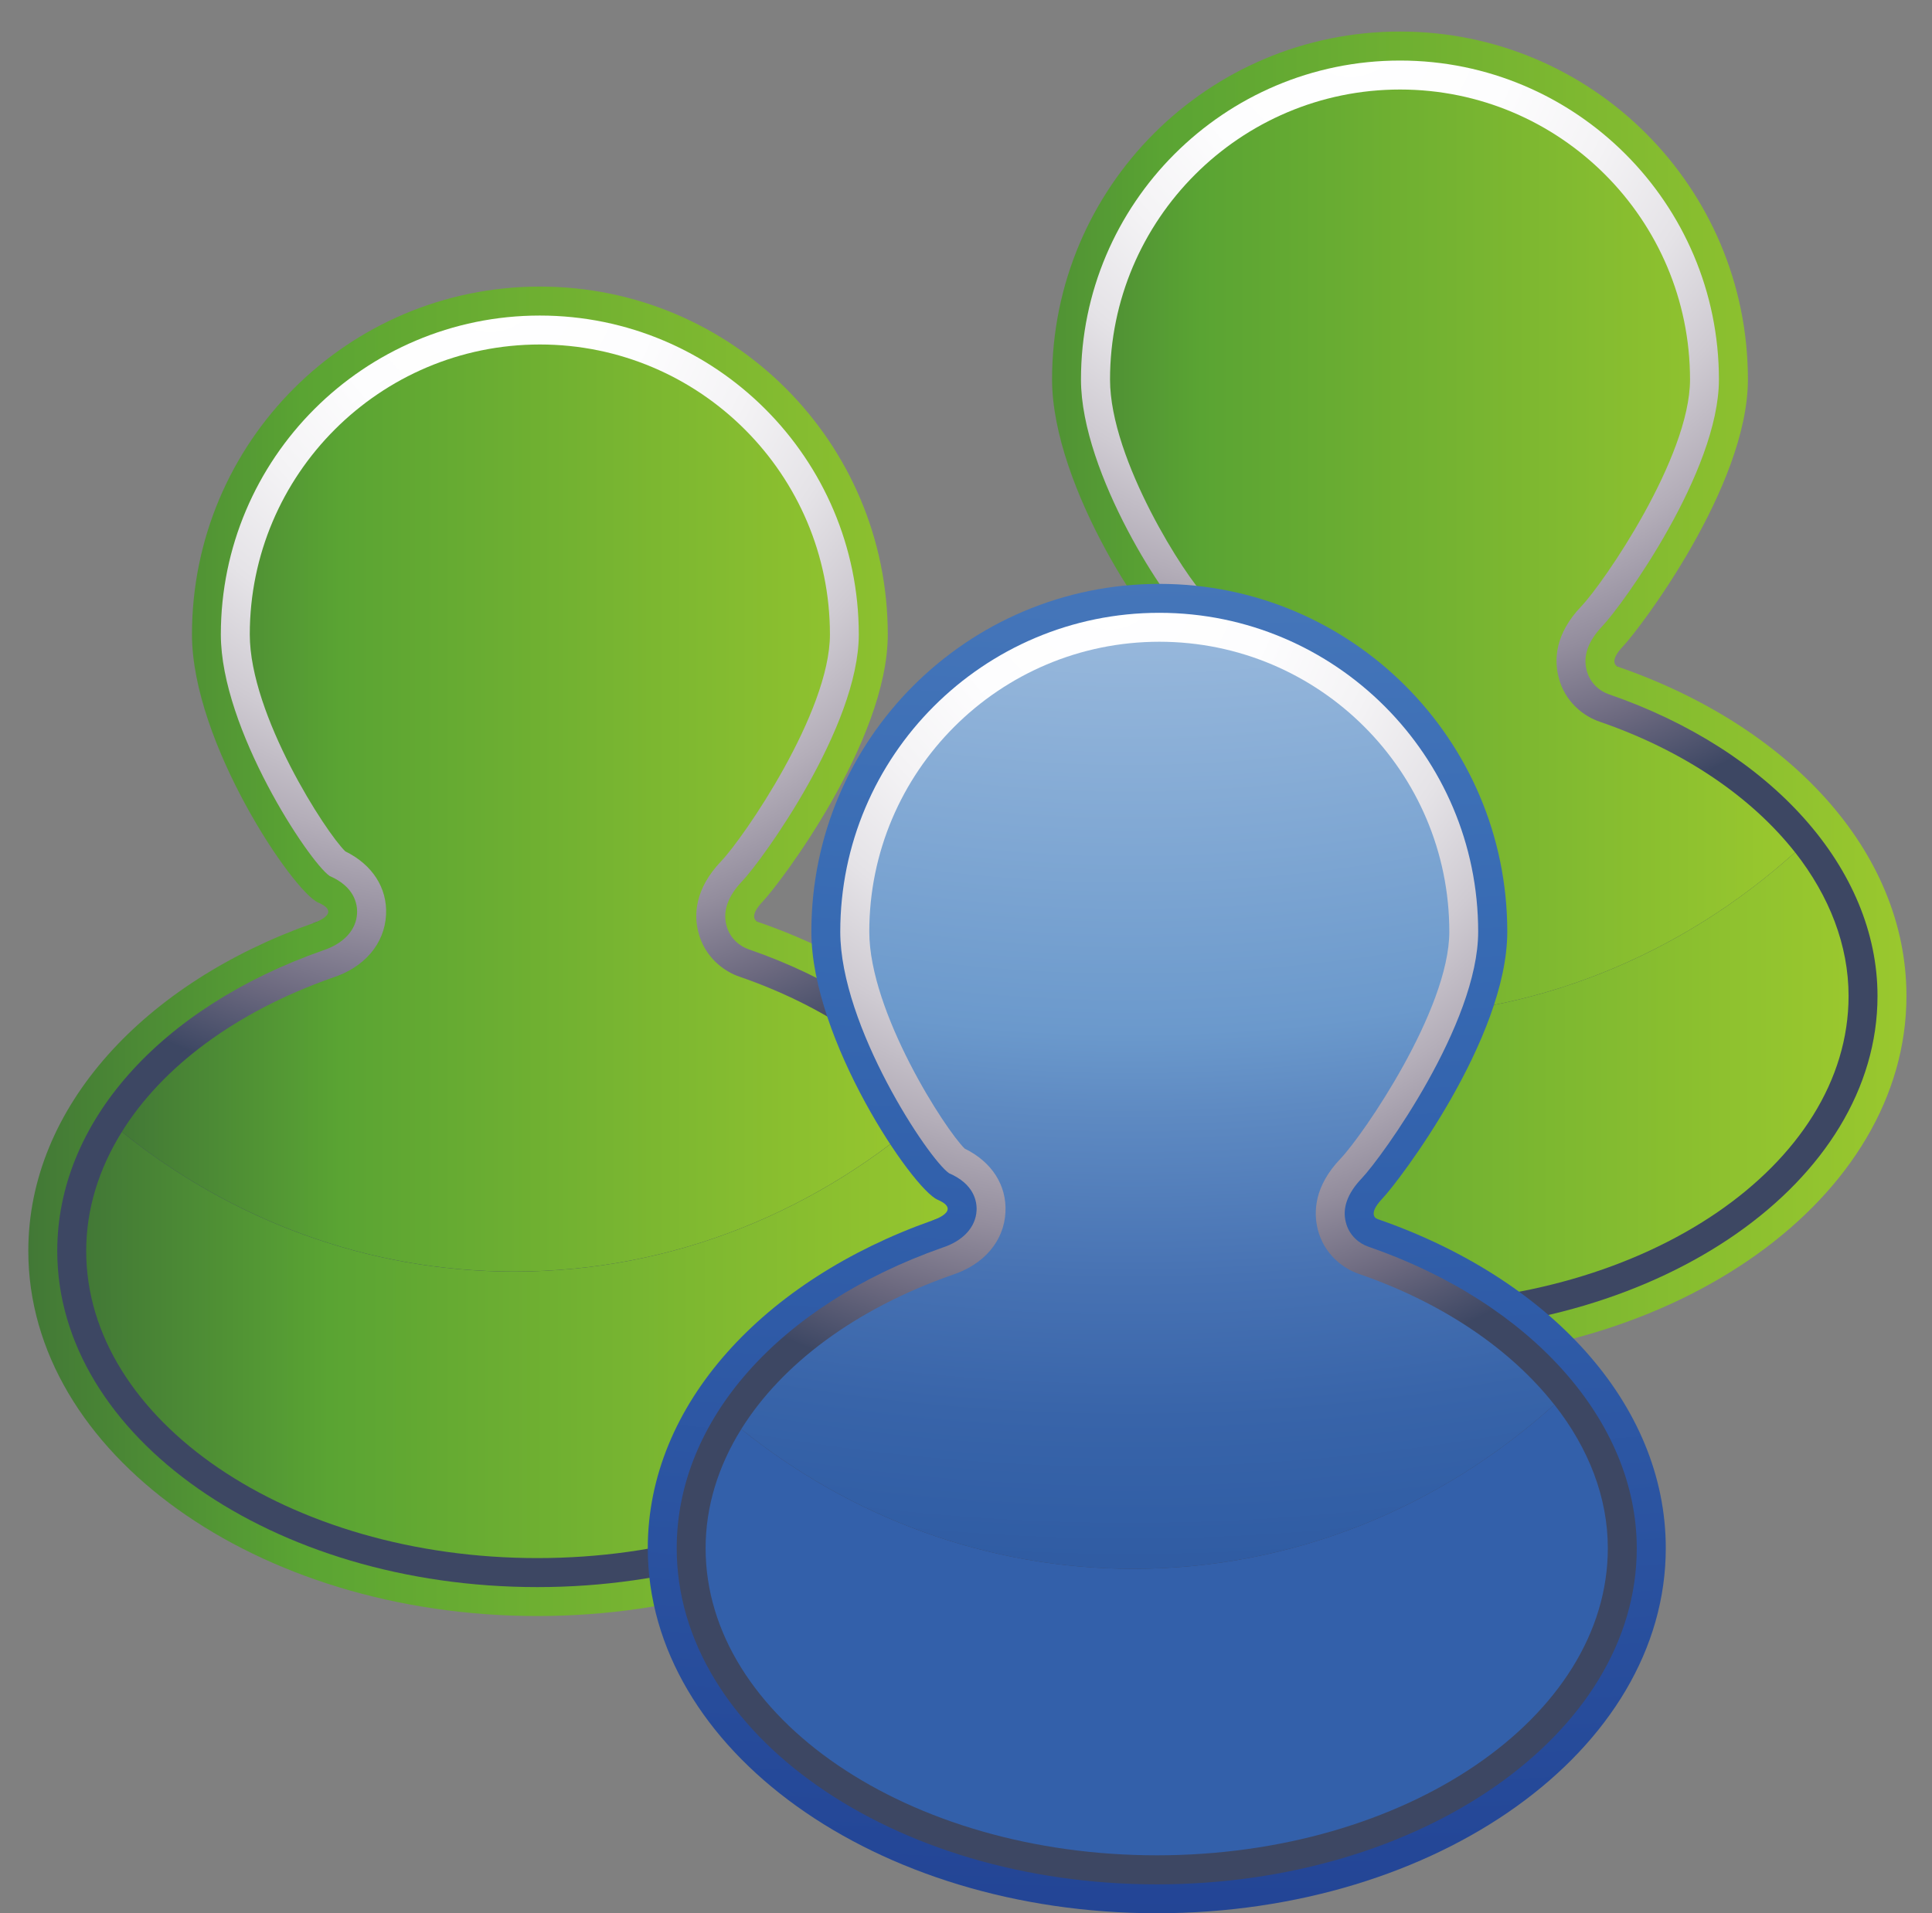 <?xml version="1.0" encoding="utf-8"?>
<!-- Generator: Adobe Illustrator 14.0.0, SVG Export Plug-In . SVG Version: 6.00 Build 43363)  -->
<!DOCTYPE svg PUBLIC "-//W3C//DTD SVG 1.1//EN" "http://www.w3.org/Graphics/SVG/1.1/DTD/svg11.dtd">
<svg version="1.1" id="图层_1" xmlns="http://www.w3.org/2000/svg" xmlns:xlink="http://www.w3.org/1999/xlink" x="0px" y="0px"
	 width="49px" height="48.537px" viewBox="0 0 49 48.537" enable-background="new 0 0 49 48.537" xml:space="preserve">
<rect x="0" y="0" width="49" height="48.537" fill="#808080" stroke="none"/>
<g>
	<g>
		<g>
			<radialGradient id="SVGID_1_" cx="38.52" cy="14.235" r="1.946" gradientUnits="userSpaceOnUse">
				<stop  offset="0" style="stop-color:#E8F1D5"/>
				<stop  offset="0.118" style="stop-color:#E8F1D5"/>
				<stop  offset="0.165" style="stop-color:#E4EFCF"/>
				<stop  offset="0.23" style="stop-color:#DAE8C0"/>
				<stop  offset="0.304" style="stop-color:#CADBA5"/>
				<stop  offset="0.386" style="stop-color:#B3CA81"/>
				<stop  offset="0.473" style="stop-color:#94B557"/>
				<stop  offset="0.556" style="stop-color:#6DA130"/>
				<stop  offset="0.629" style="stop-color:#629231"/>
				<stop  offset="0.774" style="stop-color:#496C2F"/>
				<stop  offset="0.832" style="stop-color:#3E5D2D"/>
				<stop  offset="1" style="stop-color:#3E5D2D"/>
			</radialGradient>
			<path fill="url(#SVGID_1_)" d="M29.756,16.951c1.715-0.605,3.644-0.947,5.687-0.947c2.005,0,3.903,0.329,5.596,0.913"/>
			
				<linearGradient id="SVGID_2_" gradientUnits="userSpaceOnUse" x1="22.533" y1="173.825" x2="48.353" y2="173.825" gradientTransform="matrix(1 0 0 0.717 0 -107.038)">
				<stop  offset="0" style="stop-color:#427836"/>
				<stop  offset="0.269" style="stop-color:#5AA433"/>
				<stop  offset="1" style="stop-color:#9AC82E"/>
			</linearGradient>
			<path fill="url(#SVGID_2_)" d="M41.167,16.392c0.412-0.432,3.164-4.048,3.164-6.766c0-4.875-3.951-8.826-8.823-8.826
				c-4.874,0-8.825,3.951-8.825,8.826c0,2.737,2.561,6.523,3.203,6.801c0.642,0.275-0.13,0.523-0.13,0.523
				c-4.277,1.509-7.224,4.665-7.224,8.315c0,5.113,5.78,9.261,12.91,9.261c7.129,0,12.91-4.148,12.91-9.261
				c0-3.679-2.986-6.854-7.314-8.35C41.039,16.917,40.756,16.823,41.167,16.392z"/>
			<radialGradient id="SVGID_3_" cx="34.241" cy="0.626" r="33.374" gradientUnits="userSpaceOnUse">
				<stop  offset="0.011" style="stop-color:#FFFFFF"/>
				<stop  offset="0.126" style="stop-color:#FDFDFE"/>
				<stop  offset="0.213" style="stop-color:#F4F3F5"/>
				<stop  offset="0.292" style="stop-color:#E5E3E7"/>
				<stop  offset="0.365" style="stop-color:#CFCBD2"/>
				<stop  offset="0.434" style="stop-color:#B4AEB9"/>
				<stop  offset="0.501" style="stop-color:#938D9D"/>
				<stop  offset="0.565" style="stop-color:#6C697F"/>
				<stop  offset="0.626" style="stop-color:#404965"/>
				<stop  offset="0.629" style="stop-color:#3D4763"/>
			</radialGradient>
			<path fill="url(#SVGID_3_)" d="M35.443,33.791c-6.716,0-12.174-3.824-12.174-8.525c0-3.236,2.576-6.158,6.731-7.623
				c0.524-0.169,0.851-0.517,0.873-0.943c0.012-0.237-0.064-0.674-0.7-0.948c-0.521-0.361-2.757-3.732-2.757-6.125
				c0-4.462,3.63-8.091,8.092-8.091c4.46,0,8.088,3.629,8.088,8.091c0,2.333-2.438,5.711-2.959,6.26
				c-0.355,0.373-0.49,0.746-0.398,1.107c0.084,0.347,0.349,0.545,0.566,0.619c4.137,1.427,6.813,4.433,6.813,7.653
				C47.618,29.967,42.157,33.791,35.443,33.791L35.443,33.791z"/>
			<linearGradient id="SVGID_4_" gradientUnits="userSpaceOnUse" x1="24" y1="27.339" x2="46.884" y2="27.339">
				<stop  offset="0" style="stop-color:#427836"/>
				<stop  offset="0.269" style="stop-color:#5AA433"/>
				<stop  offset="1" style="stop-color:#9AC82E"/>
			</linearGradient>
			<path fill="url(#SVGID_4_)" d="M34.855,25.791c-3.738,0-7.182-1.323-9.95-3.546C24.318,23.184,24,24.208,24,25.266
				c0,4.295,5.135,7.791,11.443,7.791s11.441-3.496,11.441-7.791c0-1.285-0.486-2.534-1.357-3.645
				C42.648,24.22,38.923,25.791,34.855,25.791z"/>
			<linearGradient id="SVGID_5_" gradientUnits="userSpaceOnUse" x1="24.905" y1="14.03" x2="45.527" y2="14.03">
				<stop  offset="0" style="stop-color:#427836"/>
				<stop  offset="0.269" style="stop-color:#5AA433"/>
				<stop  offset="1" style="stop-color:#9AC82E"/>
			</linearGradient>
			<path fill="url(#SVGID_5_)" d="M45.527,21.622c-1.101-1.398-2.814-2.576-4.953-3.313c-0.403-0.134-0.891-0.503-1.046-1.136
				c-0.109-0.429-0.098-1.086,0.578-1.792c0.565-0.593,2.757-3.776,2.757-5.753c0-4.058-3.298-7.357-7.354-7.357
				s-7.356,3.299-7.356,7.357c0,2.046,1.934,5.034,2.42,5.502c0.683,0.334,1.067,0.928,1.033,1.607
				c-0.033,0.74-0.552,1.341-1.36,1.601c-2.454,0.864-4.312,2.258-5.34,3.908c2.769,2.223,6.212,3.546,9.95,3.546
				C38.923,25.791,42.648,24.22,45.527,21.622z"/>
		</g>
	</g>
	<g>
		<g>
			<radialGradient id="SVGID_6_" cx="16.703" cy="20.702" r="1.948" gradientUnits="userSpaceOnUse">
				<stop  offset="0" style="stop-color:#E8F1D5"/>
				<stop  offset="0.118" style="stop-color:#E8F1D5"/>
				<stop  offset="0.165" style="stop-color:#E4EFCF"/>
				<stop  offset="0.23" style="stop-color:#DAE8C0"/>
				<stop  offset="0.304" style="stop-color:#CADBA5"/>
				<stop  offset="0.386" style="stop-color:#B3CA81"/>
				<stop  offset="0.473" style="stop-color:#94B557"/>
				<stop  offset="0.556" style="stop-color:#6DA130"/>
				<stop  offset="0.629" style="stop-color:#629231"/>
				<stop  offset="0.774" style="stop-color:#496C2F"/>
				<stop  offset="0.832" style="stop-color:#3E5D2D"/>
				<stop  offset="1" style="stop-color:#3E5D2D"/>
			</radialGradient>
			<path fill="url(#SVGID_6_)" d="M7.94,23.42c1.714-0.606,3.646-0.948,5.688-0.948c2.005,0,3.899,0.33,5.593,0.915"/>
			
				<linearGradient id="SVGID_7_" gradientUnits="userSpaceOnUse" x1="0.718" y1="182.843" x2="26.539" y2="182.843" gradientTransform="matrix(1 0 0 0.717 0 -107.038)">
				<stop  offset="0" style="stop-color:#427836"/>
				<stop  offset="0.269" style="stop-color:#5AA433"/>
				<stop  offset="1" style="stop-color:#9AC82E"/>
			</linearGradient>
			<path fill="url(#SVGID_7_)" d="M19.351,22.862c0.414-0.432,3.165-4.049,3.165-6.767c0-4.874-3.949-8.825-8.823-8.825
				c-4.875,0-8.824,3.951-8.824,8.825c0,2.737,2.561,6.524,3.202,6.802C8.712,23.172,7.94,23.42,7.94,23.42
				c-4.278,1.51-7.222,4.664-7.222,8.314c0,5.115,5.779,9.262,12.91,9.262c7.128,0,12.91-4.146,12.91-9.262
				c0-3.677-2.988-6.853-7.317-8.347C19.221,23.387,18.939,23.293,19.351,22.862z"/>
			<radialGradient id="SVGID_8_" cx="12.424" cy="7.094" r="33.377" gradientUnits="userSpaceOnUse">
				<stop  offset="0.011" style="stop-color:#FFFFFF"/>
				<stop  offset="0.126" style="stop-color:#FDFDFE"/>
				<stop  offset="0.213" style="stop-color:#F4F3F5"/>
				<stop  offset="0.292" style="stop-color:#E5E3E7"/>
				<stop  offset="0.365" style="stop-color:#CFCBD2"/>
				<stop  offset="0.434" style="stop-color:#B4AEB9"/>
				<stop  offset="0.501" style="stop-color:#938D9D"/>
				<stop  offset="0.565" style="stop-color:#6C697F"/>
				<stop  offset="0.626" style="stop-color:#404965"/>
				<stop  offset="0.629" style="stop-color:#3D4763"/>
			</radialGradient>
			<path fill="url(#SVGID_8_)" d="M13.628,40.262c-6.715,0-12.176-3.826-12.176-8.527c0-3.237,2.577-6.158,6.731-7.622
				c0.525-0.169,0.854-0.517,0.873-0.944c0.011-0.236-0.065-0.673-0.696-0.947c-0.523-0.36-2.759-3.734-2.759-6.126
				c0-4.462,3.631-8.091,8.09-8.091c4.461,0,8.09,3.629,8.09,8.091c0,2.335-2.438,5.712-2.96,6.261
				c-0.356,0.373-0.49,0.746-0.4,1.107c0.086,0.346,0.35,0.545,0.569,0.619c4.133,1.427,6.812,4.434,6.812,7.652
				C25.802,36.436,20.343,40.262,13.628,40.262L13.628,40.262z"/>
			<linearGradient id="SVGID_9_" gradientUnits="userSpaceOnUse" x1="2.185" y1="33.809" x2="25.07" y2="33.809">
				<stop  offset="0" style="stop-color:#427836"/>
				<stop  offset="0.269" style="stop-color:#5AA433"/>
				<stop  offset="1" style="stop-color:#9AC82E"/>
			</linearGradient>
			<path fill="url(#SVGID_9_)" d="M13.037,32.258c-3.736,0-7.18-1.32-9.947-3.544c-0.585,0.94-0.904,1.962-0.904,3.021
				c0,4.297,5.135,7.791,11.443,7.791c6.307,0,11.441-3.494,11.441-7.791c0-1.283-0.485-2.533-1.359-3.642
				C20.831,30.689,17.111,32.258,13.037,32.258z"/>
			<linearGradient id="SVGID_10_" gradientUnits="userSpaceOnUse" x1="3.089" y1="20.498" x2="23.71" y2="20.498">
				<stop  offset="0" style="stop-color:#427836"/>
				<stop  offset="0.269" style="stop-color:#5AA433"/>
				<stop  offset="1" style="stop-color:#9AC82E"/>
			</linearGradient>
			<path fill="url(#SVGID_10_)" d="M23.71,28.092c-1.103-1.4-2.815-2.576-4.951-3.314c-0.402-0.133-0.893-0.504-1.049-1.137
				c-0.109-0.428-0.095-1.086,0.58-1.793c0.566-0.592,2.759-3.774,2.759-5.753c0-4.057-3.301-7.356-7.356-7.356
				c-4.06,0-7.358,3.299-7.358,7.356c0,2.047,1.936,5.035,2.423,5.503c0.684,0.334,1.067,0.928,1.033,1.605
				c-0.036,0.742-0.553,1.342-1.364,1.602c-2.453,0.864-4.311,2.258-5.337,3.908c2.768,2.224,6.211,3.544,9.947,3.544
				C17.111,32.258,20.831,30.689,23.71,28.092z"/>
		</g>
	</g>
	<g>
		<g>
			<radialGradient id="SVGID_11_" cx="32.415" cy="28.246" r="1.946" gradientUnits="userSpaceOnUse">
				<stop  offset="0" style="stop-color:#E8F1D5"/>
				<stop  offset="0.118" style="stop-color:#E8F1D5"/>
				<stop  offset="0.165" style="stop-color:#E4EFCF"/>
				<stop  offset="0.23" style="stop-color:#DAE8C0"/>
				<stop  offset="0.304" style="stop-color:#CADBA5"/>
				<stop  offset="0.386" style="stop-color:#B3CA81"/>
				<stop  offset="0.473" style="stop-color:#94B557"/>
				<stop  offset="0.556" style="stop-color:#6DA130"/>
				<stop  offset="0.629" style="stop-color:#629231"/>
				<stop  offset="0.774" style="stop-color:#496C2F"/>
				<stop  offset="0.832" style="stop-color:#3E5D2D"/>
				<stop  offset="1" style="stop-color:#3E5D2D"/>
			</radialGradient>
			<path fill="url(#SVGID_11_)" d="M23.649,30.961c1.717-0.605,3.646-0.947,5.689-0.947c2.005,0,3.901,0.328,5.595,0.912"/>
			
				<radialGradient id="SVGID_12_" cx="31.107" cy="97.751" r="153.463" gradientTransform="matrix(1 0 0 0.717 0 -107.038)" gradientUnits="userSpaceOnUse">
				<stop  offset="0" style="stop-color:#FDF3F8"/>
				<stop  offset="0.214" style="stop-color:#84B0DA"/>
				<stop  offset="0.44" style="stop-color:#4A7ABC"/>
				<stop  offset="0.555" style="stop-color:#376AB3"/>
				<stop  offset="0.786" style="stop-color:#224394"/>
				<stop  offset="0.807" style="stop-color:#21428E"/>
				<stop  offset="0.843" style="stop-color:#213C7A"/>
				<stop  offset="0.889" style="stop-color:#1C315B"/>
				<stop  offset="0.944" style="stop-color:#101F31"/>
				<stop  offset="1" style="stop-color:#040000"/>
			</radialGradient>
			<path fill="url(#SVGID_12_)" d="M35.063,30.402c0.413-0.431,3.165-4.048,3.165-6.767c0-4.872-3.954-8.823-8.824-8.823
				c-4.874,0-8.826,3.951-8.826,8.823c0,2.738,2.563,6.525,3.202,6.8c0.643,0.277-0.131,0.525-0.131,0.525
				c-4.275,1.51-7.22,4.666-7.22,8.314c0,5.115,5.779,9.262,12.909,9.262c7.128,0,12.91-4.146,12.91-9.262
				c0-3.678-2.988-6.854-7.315-8.35C34.933,30.926,34.652,30.834,35.063,30.402z"/>
			<radialGradient id="SVGID_13_" cx="28.135" cy="14.636" r="33.375" gradientUnits="userSpaceOnUse">
				<stop  offset="0.011" style="stop-color:#FFFFFF"/>
				<stop  offset="0.126" style="stop-color:#FDFDFE"/>
				<stop  offset="0.213" style="stop-color:#F4F3F5"/>
				<stop  offset="0.292" style="stop-color:#E5E3E7"/>
				<stop  offset="0.365" style="stop-color:#CFCBD2"/>
				<stop  offset="0.434" style="stop-color:#B4AEB9"/>
				<stop  offset="0.501" style="stop-color:#938D9D"/>
				<stop  offset="0.565" style="stop-color:#6C697F"/>
				<stop  offset="0.626" style="stop-color:#404965"/>
				<stop  offset="0.629" style="stop-color:#3D4763"/>
			</radialGradient>
			<path fill="url(#SVGID_13_)" d="M29.338,47.803c-6.716,0-12.175-3.826-12.175-8.527c0-3.236,2.577-6.158,6.731-7.623
				c0.525-0.168,0.851-0.516,0.874-0.943c0.012-0.236-0.066-0.674-0.698-0.947c-0.523-0.361-2.759-3.732-2.759-6.127
				c0-4.46,3.63-8.09,8.091-8.09s8.088,3.63,8.088,8.09c0,2.336-2.437,5.713-2.957,6.261c-0.356,0.374-0.493,0.747-0.4,1.108
				c0.084,0.346,0.351,0.545,0.566,0.619c4.137,1.428,6.813,4.432,6.813,7.652C41.513,43.977,36.052,47.803,29.338,47.803
				L29.338,47.803z"/>
			<path fill="#3360AA" d="M28.748,39.799c-3.734,0-7.182-1.32-9.948-3.545c-0.585,0.941-0.904,1.963-0.904,3.021
				c0,4.297,5.134,7.791,11.443,7.791s11.439-3.494,11.439-7.791c0-1.283-0.483-2.533-1.357-3.643
				C36.542,38.23,32.819,39.799,28.748,39.799z"/>
			<radialGradient id="SVGID_14_" cx="28.661" cy="-17.511" r="76.535" gradientUnits="userSpaceOnUse">
				<stop  offset="0" style="stop-color:#FFFFFF"/>
				<stop  offset="0.082" style="stop-color:#FDFEFE"/>
				<stop  offset="0.148" style="stop-color:#F5F8FC"/>
				<stop  offset="0.209" style="stop-color:#E6EEF7"/>
				<stop  offset="0.264" style="stop-color:#D1E0F0"/>
				<stop  offset="0.571" style="stop-color:#6B99CC"/>
				<stop  offset="0.598" style="stop-color:#5E8AC2"/>
				<stop  offset="0.653" style="stop-color:#4772B3"/>
				<stop  offset="0.699" style="stop-color:#3864A9"/>
				<stop  offset="0.731" style="stop-color:#325FA6"/>
				<stop  offset="0.762" style="stop-color:#2E59A0"/>
				<stop  offset="0.815" style="stop-color:#234892"/>
				<stop  offset="0.83" style="stop-color:#1F438E"/>
				<stop  offset="0.848" style="stop-color:#1F428A"/>
				<stop  offset="0.873" style="stop-color:#1F3E7E"/>
				<stop  offset="0.9" style="stop-color:#1E386A"/>
				<stop  offset="0.931" style="stop-color:#192E4F"/>
				<stop  offset="0.963" style="stop-color:#101F2F"/>
				<stop  offset="0.997" style="stop-color:#050304"/>
				<stop  offset="1" style="stop-color:#040000"/>
			</radialGradient>
			<path fill="url(#SVGID_14_)" d="M39.42,35.633c-1.1-1.398-2.813-2.576-4.949-3.314c-0.405-0.135-0.893-0.502-1.051-1.137
				c-0.105-0.428-0.095-1.086,0.582-1.792c0.566-0.593,2.756-3.775,2.756-5.755c0-4.057-3.297-7.355-7.354-7.355
				c-4.059,0-7.357,3.298-7.357,7.355c0,2.047,1.936,5.035,2.421,5.504c0.684,0.334,1.066,0.927,1.033,1.607
				c-0.034,0.74-0.551,1.34-1.361,1.6c-2.455,0.865-4.311,2.258-5.34,3.908c2.767,2.225,6.214,3.545,9.948,3.545
				C32.819,39.799,36.542,38.23,39.42,35.633z"/>
		</g>
	</g>
</g>
</svg>
